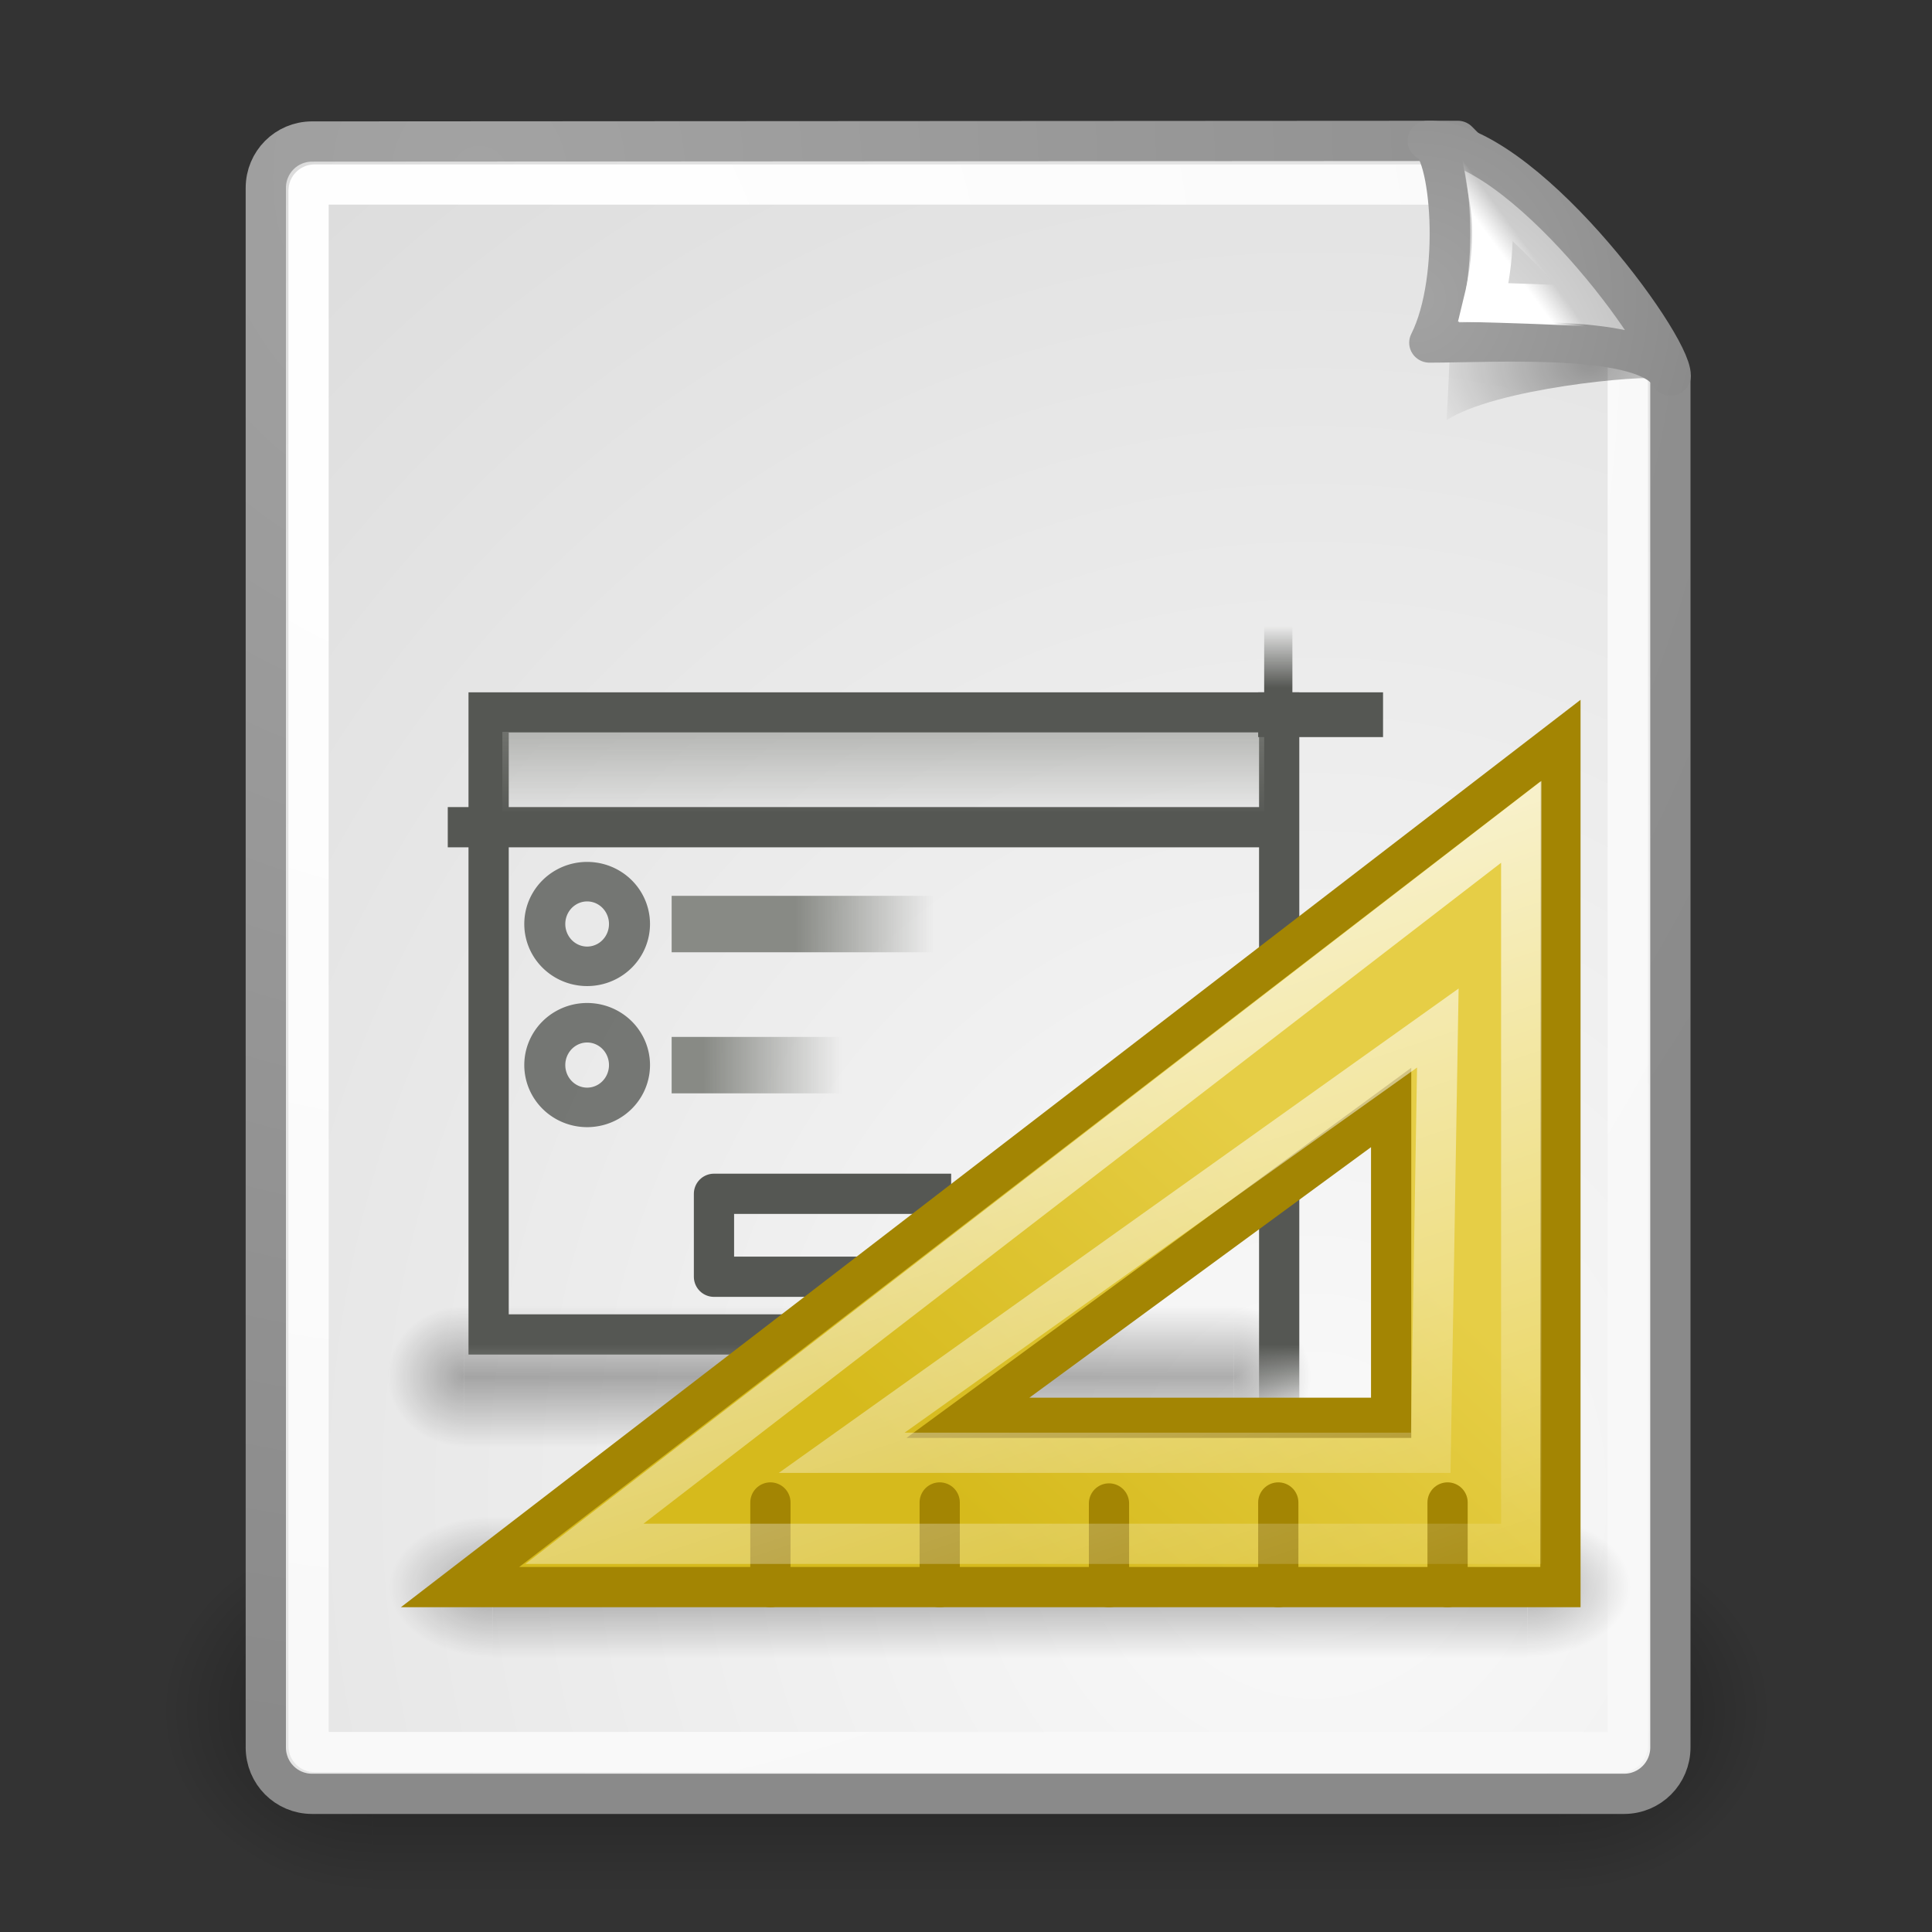 <?xml version="1.0" encoding="UTF-8" standalone="no"?>
<!-- Created with Inkscape (http://www.inkscape.org/) -->
<svg
   xmlns:dc="http://purl.org/dc/elements/1.1/"
   xmlns:cc="http://web.resource.org/cc/"
   xmlns:rdf="http://www.w3.org/1999/02/22-rdf-syntax-ns#"
   xmlns:svg="http://www.w3.org/2000/svg"
   xmlns="http://www.w3.org/2000/svg"
   xmlns:xlink="http://www.w3.org/1999/xlink"
   xmlns:sodipodi="http://sodipodi.sourceforge.net/DTD/sodipodi-0.dtd"
   xmlns:inkscape="http://www.inkscape.org/namespaces/inkscape"
   inkscape:export-ydpi="90"
   inkscape:export-xdpi="90"
   inkscape:export-filename="/home/mark/Projects/Tango Icons/-mimetypes/desktop/gnome-mime-application-x-desktop-48.png"
   sodipodi:docname="gnome-mime-application-x-glade.svg"
   sodipodi:docbase="/home/mark/Projects/Tango Icons/-mimetypes/glade"
   inkscape:version="0.45.1"
   sodipodi:version="0.32"
   id="svg249"
   height="48px"
   width="48px"
   inkscape:output_extension="org.inkscape.output.svg.inkscape">
  <rect width="100%" height="100%" fill="#333333" stroke="none"/>
  <defs
     id="defs3">
    <linearGradient
       inkscape:collect="always"
       id="linearGradient3274">
      <stop
         style="stop-color:#ffffff;stop-opacity:1;"
         offset="0"
         id="stop3276" />
      <stop
         style="stop-color:#ffffff;stop-opacity:0;"
         offset="1"
         id="stop3278" />
    </linearGradient>
    <linearGradient
       id="linearGradient3702">
      <stop
         style="stop-color:black;stop-opacity:0;"
         offset="0"
         id="stop3704" />
      <stop
         id="stop3710"
         offset="0.5"
         style="stop-color:black;stop-opacity:1;" />
      <stop
         style="stop-color:black;stop-opacity:0;"
         offset="1"
         id="stop3706" />
    </linearGradient>
    <linearGradient
       inkscape:collect="always"
       id="linearGradient3688">
      <stop
         style="stop-color:black;stop-opacity:1;"
         offset="0"
         id="stop3690" />
      <stop
         style="stop-color:black;stop-opacity:0;"
         offset="1"
         id="stop3692" />
    </linearGradient>
    <linearGradient
       inkscape:collect="always"
       id="linearGradient4790">
      <stop
         style="stop-color:#000000;stop-opacity:1;"
         offset="0"
         id="stop4792" />
      <stop
         style="stop-color:#000000;stop-opacity:0;"
         offset="1"
         id="stop4794" />
    </linearGradient>
    <linearGradient
       inkscape:collect="always"
       id="linearGradient2251">
      <stop
         style="stop-color:#ffffff;stop-opacity:1;"
         offset="0"
         id="stop2253" />
      <stop
         style="stop-color:#ffffff;stop-opacity:0;"
         offset="1"
         id="stop2255" />
    </linearGradient>
    <linearGradient
       id="linearGradient15662">
      <stop
         id="stop15664"
         offset="0"
         style="stop-color:#ffffff;stop-opacity:1;" />
      <stop
         id="stop15666"
         offset="1"
         style="stop-color:#f8f8f8;stop-opacity:1;" />
    </linearGradient>
    <linearGradient
       id="linearGradient269">
      <stop
         id="stop270"
         offset="0"
         style="stop-color:#a3a3a3;stop-opacity:1;" />
      <stop
         id="stop271"
         offset="1"
         style="stop-color:#8a8a8a;stop-opacity:1;" />
    </linearGradient>
    <linearGradient
       id="linearGradient259">
      <stop
         id="stop260"
         offset="0"
         style="stop-color:#fafafa;stop-opacity:1;" />
      <stop
         id="stop261"
         offset="1"
         style="stop-color:#bbbbbb;stop-opacity:1;" />
    </linearGradient>
    <radialGradient
       inkscape:collect="always"
       xlink:href="#linearGradient269"
       id="radialGradient15656"
       gradientUnits="userSpaceOnUse"
       gradientTransform="matrix(0.969,0,0,1.036,3.352,0.506)"
       cx="8.824"
       cy="3.756"
       fx="8.824"
       fy="3.756"
       r="37.752" />
    <radialGradient
       inkscape:collect="always"
       xlink:href="#linearGradient259"
       id="radialGradient15658"
       gradientUnits="userSpaceOnUse"
       gradientTransform="matrix(0.961,0,0,1.044,-4.060961e-3,-0.142)"
       cx="33.967"
       cy="35.737"
       fx="33.967"
       fy="35.737"
       r="86.708" />
    <radialGradient
       inkscape:collect="always"
       xlink:href="#linearGradient15662"
       id="radialGradient15668"
       gradientUnits="userSpaceOnUse"
       gradientTransform="matrix(0.968,0,0,1.033,3.354,0.646)"
       cx="8.144"
       cy="7.268"
       fx="8.144"
       fy="7.268"
       r="38.159" />
    <radialGradient
       inkscape:collect="always"
       xlink:href="#linearGradient3688"
       id="radialGradient3717"
       gradientUnits="userSpaceOnUse"
       gradientTransform="matrix(2.004,0,0,1.4,27.988,-17.4)"
       cx="4.993"
       cy="43.5"
       fx="4.993"
       fy="43.5"
       r="2.5" />
    <radialGradient
       inkscape:collect="always"
       xlink:href="#linearGradient3688"
       id="radialGradient3719"
       gradientUnits="userSpaceOnUse"
       gradientTransform="matrix(2.004,0,0,1.4,-20.012,-104.4)"
       cx="4.993"
       cy="43.5"
       fx="4.993"
       fy="43.5"
       r="2.5" />
    <linearGradient
       inkscape:collect="always"
       xlink:href="#linearGradient3702"
       id="linearGradient3721"
       gradientUnits="userSpaceOnUse"
       x1="25.058"
       y1="47.028"
       x2="25.058"
       y2="39.999" />
    <radialGradient
       inkscape:collect="always"
       xlink:href="#linearGradient4790"
       id="radialGradient1923"
       gradientUnits="userSpaceOnUse"
       gradientTransform="matrix(1.745,0,0,1.284,-26.583,-3.478)"
       cx="37.03"
       cy="12.989"
       fx="37.03"
       fy="12.989"
       r="4.293" />
    <radialGradient
       inkscape:collect="always"
       xlink:href="#linearGradient259"
       id="radialGradient1925"
       gradientUnits="userSpaceOnUse"
       gradientTransform="matrix(0.148,1.009137e-2,-1.104438e-2,0.162,25.06,12.817)"
       cx="30.654"
       cy="14.937"
       fx="30.654"
       fy="14.937"
       r="86.708" />
    <radialGradient
       inkscape:collect="always"
       xlink:href="#linearGradient269"
       id="radialGradient1927"
       gradientUnits="userSpaceOnUse"
       gradientTransform="matrix(0.332,0,0,0.354,20.105,9.582)"
       cx="31.863"
       cy="2.367"
       fx="31.863"
       fy="2.367"
       r="37.752" />
    <linearGradient
       inkscape:collect="always"
       xlink:href="#linearGradient2251"
       id="linearGradient1929"
       gradientUnits="userSpaceOnUse"
       gradientTransform="matrix(-2.48131e-2,-0.757,0.757,-2.481981e-2,8.222,36.168)"
       x1="33.396"
       y1="36.921"
       x2="34.17"
       y2="38.07" />
    <linearGradient
       y2="42.041"
       x2="18.142"
       y1="35"
       x1="18.142"
       gradientUnits="userSpaceOnUse"
       id="linearGradient5161"
       xlink:href="#linearGradient22140"
       inkscape:collect="always" />
    <radialGradient
       r="3.5"
       fy="39.465"
       fx="7"
       cy="39.465"
       cx="7"
       gradientTransform="matrix(0,-1,1.143,0,-89.103,-31.5)"
       gradientUnits="userSpaceOnUse"
       id="radialGradient5159"
       xlink:href="#linearGradient22122"
       inkscape:collect="always" />
    <radialGradient
       r="3.5"
       fy="39.465"
       fx="7"
       cy="39.465"
       cx="7"
       gradientTransform="matrix(0,-1,1.143,0,-41.103,45.5)"
       gradientUnits="userSpaceOnUse"
       id="radialGradient5157"
       xlink:href="#linearGradient22122"
       inkscape:collect="always" />
    <linearGradient
       gradientUnits="userSpaceOnUse"
       y2="18.437"
       x2="20.875"
       y1="14.25"
       x1="20.875"
       id="linearGradient7786"
       xlink:href="#linearGradient7780"
       inkscape:collect="always"
       gradientTransform="matrix(1,0,0,0.937,0,1.134)" />
    <linearGradient
       gradientUnits="userSpaceOnUse"
       y2="27"
       x2="20.02"
       y1="27"
       x1="15.114"
       id="linearGradient7758"
       xlink:href="#linearGradient7752"
       inkscape:collect="always" />
    <linearGradient
       gradientUnits="userSpaceOnUse"
       y2="22"
       x2="23.293"
       y1="22"
       x1="18.385"
       id="linearGradient7750"
       xlink:href="#linearGradient7744"
       inkscape:collect="always" />
    <linearGradient
       gradientTransform="matrix(0.291,0,0,0.35,-33.091,9.251)"
       gradientUnits="userSpaceOnUse"
       y2="6.251"
       x2="-8.281"
       y1="12.476"
       x1="-8.281"
       id="linearGradient7726"
       xlink:href="#linearGradient7720"
       inkscape:collect="always" />
    <linearGradient
       gradientTransform="matrix(1,0,0,1.005,0,-0.186)"
       gradientUnits="userSpaceOnUse"
       y2="39.351"
       x2="35.474"
       y1="36.913"
       x1="35.474"
       id="linearGradient7692"
       xlink:href="#linearGradient7686"
       inkscape:collect="always" />
    <linearGradient
       id="linearGradient7686"
       inkscape:collect="always">
      <stop
         id="stop7688"
         offset="0"
         style="stop-color:#555753;stop-opacity:1;" />
      <stop
         id="stop7690"
         offset="1"
         style="stop-color:#555753;stop-opacity:0;" />
    </linearGradient>
    <linearGradient
       id="linearGradient7720"
       inkscape:collect="always">
      <stop
         id="stop7722"
         offset="0"
         style="stop-color:#555753;stop-opacity:1;" />
      <stop
         id="stop7724"
         offset="1"
         style="stop-color:#555753;stop-opacity:0;" />
    </linearGradient>
    <linearGradient
       id="linearGradient7744"
       inkscape:collect="always">
      <stop
         id="stop7746"
         offset="0"
         style="stop-color:#888a85;stop-opacity:1" />
      <stop
         id="stop7748"
         offset="1"
         style="stop-color:#888a85;stop-opacity:0" />
    </linearGradient>
    <linearGradient
       id="linearGradient7752"
       inkscape:collect="always">
      <stop
         id="stop7754"
         offset="0"
         style="stop-color:#888a85;stop-opacity:1" />
      <stop
         id="stop7756"
         offset="1"
         style="stop-color:#888a85;stop-opacity:0" />
    </linearGradient>
    <linearGradient
       id="linearGradient7780"
       inkscape:collect="always">
      <stop
         id="stop7782"
         offset="0"
         style="stop-color:#888a85;stop-opacity:1;" />
      <stop
         id="stop7784"
         offset="1"
         style="stop-color:#888a85;stop-opacity:0;" />
    </linearGradient>
    <linearGradient
       y2="41.181"
       x2="25.208"
       y1="28.5"
       x1="13.63"
       gradientTransform="translate(53,1.429)"
       gradientUnits="userSpaceOnUse"
       id="linearGradient10840"
       xlink:href="#linearGradient7025"
       inkscape:collect="always" />
    <linearGradient
       id="linearGradient7025"
       inkscape:collect="always">
      <stop
         id="stop7027"
         offset="0"
         style="stop-color:#e6ce46;stop-opacity:1" />
      <stop
         id="stop7029"
         offset="1"
         style="stop-color:#d6ba1c;stop-opacity:1" />
    </linearGradient>
    <radialGradient
       r="3.5"
       fy="39.465"
       fx="7"
       cy="39.465"
       cx="7"
       gradientTransform="matrix(0,-1,1.143,0,-41.103,45.5)"
       gradientUnits="userSpaceOnUse"
       id="radialGradient23040"
       xlink:href="#linearGradient22122"
       inkscape:collect="always" />
    <linearGradient
       id="linearGradient22122"
       inkscape:collect="always">
      <stop
         id="stop22124"
         offset="0"
         style="stop-color:black;stop-opacity:1;" />
      <stop
         id="stop22126"
         offset="1"
         style="stop-color:black;stop-opacity:0;" />
    </linearGradient>
    <radialGradient
       r="3.5"
       fy="39.465"
       fx="7"
       cy="39.465"
       cx="7"
       gradientTransform="matrix(0,-1,1.143,0,-89.103,-31.5)"
       gradientUnits="userSpaceOnUse"
       id="radialGradient23042"
       xlink:href="#linearGradient22122"
       inkscape:collect="always" />
    <linearGradient
       y2="42.041"
       x2="18.142"
       y1="35"
       x1="18.142"
       gradientUnits="userSpaceOnUse"
       id="linearGradient23044"
       xlink:href="#linearGradient22140"
       inkscape:collect="always" />
    <linearGradient
       id="linearGradient22140">
      <stop
         id="stop22142"
         offset="0"
         style="stop-color:black;stop-opacity:0;" />
      <stop
         style="stop-color:black;stop-opacity:1;"
         offset="0.5"
         id="stop22148" />
      <stop
         id="stop22144"
         offset="1"
         style="stop-color:black;stop-opacity:0;" />
    </linearGradient>
    <linearGradient
       inkscape:collect="always"
       xlink:href="#linearGradient3274"
       id="linearGradient3280"
       x1="32.205"
       y1="1.064"
       x2="16.751"
       y2="46.581"
       gradientUnits="userSpaceOnUse"
       gradientTransform="matrix(0.871,0,0,0.853,54.807,11.542)" />
  </defs>
  <sodipodi:namedview
     inkscape:window-y="44"
     inkscape:window-x="161"
     inkscape:window-height="644"
     inkscape:window-width="1048"
     inkscape:document-units="px"
     inkscape:grid-bbox="true"
     showgrid="false"
     inkscape:current-layer="g10824"
     inkscape:cy="-71.309731"
     inkscape:cx="113.97315"
     inkscape:zoom="1"
     inkscape:pageshadow="2"
     inkscape:pageopacity="0.0"
     borderopacity="1"
     bordercolor="#666"
     pagecolor="#ffffff"
     id="base"
     inkscape:showpageshadow="false" />
  <g
     inkscape:groupmode="layer"
     id="layer6"
     inkscape:label="Shadow">
    <g
       id="g3712"
       style="opacity:0.4"
       transform="matrix(1.053,0,0,1.286,-1.263,-13.429)">
      <rect
         y="40"
         x="38"
         height="7"
         width="5"
         id="rect2801"
         style="opacity:1;fill:url(#radialGradient3717);fill-opacity:1;stroke:none;stroke-width:1;stroke-linecap:round;stroke-linejoin:miter;stroke-miterlimit:4;stroke-dasharray:none;stroke-opacity:1" />
      <rect
         transform="scale(-1,-1)"
         y="-47"
         x="-10"
         height="7"
         width="5"
         id="rect3696"
         style="opacity:1;fill:url(#radialGradient3719);fill-opacity:1;stroke:none;stroke-width:1;stroke-linecap:round;stroke-linejoin:miter;stroke-miterlimit:4;stroke-dasharray:none;stroke-opacity:1" />
      <rect
         y="40"
         x="10"
         height="7"
         width="28"
         id="rect3700"
         style="opacity:1;fill:url(#linearGradient3721);fill-opacity:1;stroke:none;stroke-width:1;stroke-linecap:round;stroke-linejoin:miter;stroke-miterlimit:4;stroke-dasharray:none;stroke-opacity:1" />
    </g>
  </g>
  <g
     style="display:inline"
     inkscape:groupmode="layer"
     inkscape:label="Base"
     id="layer1">
    <path
       style="color:black;fill:url(#radialGradient15658);fill-opacity:1;fill-rule:nonzero;stroke:url(#radialGradient15656);stroke-width:1;stroke-linecap:round;stroke-linejoin:round;marker:none;marker-start:none;marker-mid:none;marker-end:none;stroke-miterlimit:4;stroke-dashoffset:0;stroke-opacity:1;visibility:visible;display:block;overflow:visible"
       d="M 7.753,3.516 L 36.218,3.5 C 36.218,3.5 41.5,8.796 41.5,9.435 L 41.5,43.414 C 41.5,44.053 40.987,44.567 40.35,44.567 L 7.753,44.567 C 7.116,44.567 6.604,44.053 6.604,43.414 L 6.604,4.668 C 6.604,4.03 7.116,3.516 7.753,3.516 z "
       id="rect15391"
       sodipodi:nodetypes="ccccccccc" />
    <path
       style="color:#000000;fill:none;fill-opacity:1;fill-rule:nonzero;stroke:url(#radialGradient15668);stroke-width:1;stroke-linecap:round;stroke-linejoin:round;stroke-miterlimit:4;stroke-dashoffset:0;stroke-opacity:1;marker:none;marker-start:none;marker-mid:none;marker-end:none;visibility:visible;display:block;overflow:visible"
       d="M 7.815,4.584 L 36.691,4.584 C 36.691,4.584 40.442,8.605 40.442,8.688 L 40.442,43.381 C 40.442,43.464 40.375,43.53 40.293,43.53 L 7.815,43.53 C 7.733,43.53 7.666,43.464 7.666,43.381 L 7.666,4.733 C 7.666,4.65 7.733,4.584 7.815,4.584 z "
       id="rect15660"
       sodipodi:nodetypes="ccccccccc" />
  </g>
  <g
     inkscape:groupmode="layer"
     id="layer5"
     inkscape:label="Text"
     style="display:inline">
    <g
       id="g1918"
       transform="matrix(0.589,0,0,0.578,17.113,1.395)">
      <path
         sodipodi:nodetypes="cccc"
         id="path5348"
         d="M 40.985,13.861 C 40.257,12.515 34.882,10.131 32.085,9.331 C 32.254,10.904 31.962,15.649 31.962,15.649 C 34.024,14.274 40.204,13.699 40.985,13.861 z "
         style="opacity:0.357;color:black;fill:url(#radialGradient1923);fill-opacity:1;fill-rule:evenodd;stroke:none;stroke-width:1;stroke-linecap:butt;stroke-linejoin:miter;marker:none;marker-start:none;marker-mid:none;marker-end:none;stroke-miterlimit:4;stroke-dasharray:none;stroke-dashoffset:0;stroke-opacity:1;visibility:visible;display:inline;overflow:visible"
         inkscape:r_cx="true"
         inkscape:r_cy="true" />
      <path
         inkscape:r_cy="true"
         inkscape:r_cx="true"
         sodipodi:nodetypes="cccc"
         id="path2210"
         d="M 41.411,13.739 C 41.424,12.324 35.058,3.532 31.175,3.635 C 32.148,3.868 32.634,9.506 31.244,12.318 C 33.994,12.318 40.447,11.881 41.411,13.739 z "
         style="opacity:1;color:black;fill:url(#radialGradient1925);fill-opacity:1;fill-rule:nonzero;stroke:url(#radialGradient1927);stroke-width:1.714;stroke-linecap:butt;stroke-linejoin:round;marker:none;marker-start:none;marker-mid:none;marker-end:none;stroke-miterlimit:4;stroke-dasharray:none;stroke-dashoffset:0;stroke-opacity:1;visibility:visible;display:block;overflow:visible" />
      <path
         inkscape:r_cy="true"
         inkscape:r_cx="true"
         style="opacity:1;color:black;fill:none;fill-opacity:1;fill-rule:evenodd;stroke:url(#linearGradient1929);stroke-width:1.714;stroke-linecap:butt;stroke-linejoin:miter;marker:none;marker-start:none;marker-mid:none;marker-end:none;stroke-miterlimit:4;stroke-dasharray:none;stroke-dashoffset:0;stroke-opacity:1;visibility:visible;display:inline;overflow:visible"
         d="M 38.373,10.821 C 37.822,9.801 35.225,6.982 33.77,6.045 C 33.951,7.125 33.991,8.644 33.525,10.584 C 33.525,10.584 37.782,10.698 38.373,10.821 z "
         id="path2247"
         sodipodi:nodetypes="cccc" />
    </g>
    <g
       inkscape:label="Layer 1"
       id="g2560"
       transform="matrix(0.701,0,0,0.701,6.873,7.536)">
      <g
         transform="matrix(-0.682,0,0,0.714,36.661,10.544)"
         style="opacity:0.3"
         id="g5149">
        <rect
           style="opacity:1;fill:url(#radialGradient5157);fill-opacity:1;stroke:none;stroke-width:3;stroke-linecap:square;stroke-linejoin:miter;stroke-miterlimit:10;stroke-dasharray:none;stroke-dashoffset:1.2;stroke-opacity:1"
           id="rect5151"
           width="4"
           height="7"
           x="0"
           y="35" />
        <rect
           style="opacity:1;fill:url(#radialGradient5159);fill-opacity:1;stroke:none;stroke-width:3;stroke-linecap:square;stroke-linejoin:miter;stroke-miterlimit:10;stroke-dasharray:none;stroke-dashoffset:1.2;stroke-opacity:1"
           id="rect5153"
           width="4"
           height="7"
           x="-48"
           y="-42"
           transform="scale(-1,-1)" />
        <rect
           style="opacity:1;fill:url(#linearGradient5161);fill-opacity:1;stroke:none;stroke-width:3;stroke-linecap:square;stroke-linejoin:miter;stroke-miterlimit:10;stroke-dasharray:none;stroke-dashoffset:1.2;stroke-opacity:1"
           id="rect5155"
           width="40"
           height="7"
           x="4"
           y="35" />
      </g>
      <path
         sodipodi:nodetypes="ccccc"
         id="path4974"
         d="M 35.532,40.599 L 35.532,14.5 L 7.513,14.5 L 7.513,36.545 L 24.393,36.545"
         style="fill:none;fill-rule:evenodd;stroke:url(#linearGradient7692);stroke-width:1.426px;stroke-linecap:butt;stroke-linejoin:miter;stroke-opacity:1" />
      <path
         id="path4976"
         d="M 6.065,18.567 L 35.435,18.567"
         style="fill:none;fill-rule:evenodd;stroke:#555753;stroke-width:1.426px;stroke-linecap:butt;stroke-linejoin:miter;stroke-opacity:1" />
      <rect
         y="15.189"
         x="8"
         height="2.811"
         width="27"
         id="rect7778"
         style="opacity:0.641;fill:url(#linearGradient7786);fill-opacity:1;stroke:none;stroke-width:1;stroke-linecap:butt;stroke-linejoin:miter;stroke-miterlimit:4;stroke-dasharray:none;stroke-dashoffset:0;stroke-opacity:1" />
      <path
         transform="matrix(0.629,0,0,0.606,4,7.693)"
         d="M 13.523 23.605 A 2.386 2.475 0 1 1  8.75,23.605 A 2.386 2.475 0 1 1  13.523 23.605 z"
         sodipodi:ry="2.4748738"
         sodipodi:rx="2.3864856"
         sodipodi:cy="23.604815"
         sodipodi:cx="11.136932"
         id="path4978"
         style="opacity:0.783;fill:none;fill-opacity:1;stroke:#555753;stroke-width:2.311;stroke-linecap:butt;stroke-linejoin:miter;stroke-miterlimit:4;stroke-dasharray:none;stroke-dashoffset:0;stroke-opacity:1"
         sodipodi:type="arc" />
      <path
         transform="matrix(0.629,0,0,0.606,4,12.693)"
         d="M 13.523 23.605 A 2.386 2.475 0 1 1  8.75,23.605 A 2.386 2.475 0 1 1  13.523 23.605 z"
         sodipodi:ry="2.4748738"
         sodipodi:rx="2.3864856"
         sodipodi:cy="23.604815"
         sodipodi:cx="11.136932"
         id="path5951"
         style="opacity:0.783;fill:none;fill-opacity:1;stroke:#555753;stroke-width:2.311;stroke-linecap:butt;stroke-linejoin:miter;stroke-miterlimit:4;stroke-dasharray:none;stroke-dashoffset:0;stroke-opacity:1"
         sodipodi:type="arc" />
      <rect
         ry="0"
         rx="0"
         y="21"
         x="14"
         height="2"
         width="10"
         id="rect5955"
         style="opacity:1;fill:url(#linearGradient7750);fill-opacity:1;stroke:none;stroke-width:1;stroke-linecap:butt;stroke-linejoin:miter;stroke-miterlimit:4;stroke-dasharray:none;stroke-dashoffset:0;stroke-opacity:1" />
      <rect
         ry="0"
         rx="0"
         y="26"
         x="14"
         height="2"
         width="7"
         id="rect5957"
         style="opacity:1;fill:url(#linearGradient7758);fill-opacity:1;stroke:none;stroke-width:1;stroke-linecap:butt;stroke-linejoin:miter;stroke-miterlimit:4;stroke-dasharray:none;stroke-dashoffset:0;stroke-opacity:1" />
      <rect
         transform="matrix(0,-1,-1,0,0,0)"
         y="-38.5"
         x="-14.66"
         height="3"
         width="0.16"
         id="rect5963"
         style="opacity:1;fill:#555753;fill-opacity:1;stroke:#555753;stroke-width:1.426;stroke-linecap:butt;stroke-linejoin:miter;stroke-miterlimit:4;stroke-dasharray:none;stroke-dashoffset:0;stroke-opacity:1" />
      <path
         sodipodi:nodetypes="ccccc"
         id="path5965"
         d="M 23.906,31.56 L 15.5,31.56 L 15.5,34.5 L 25.525,34.5 L 25.525,33.295"
         style="fill:none;fill-rule:evenodd;stroke:#555753;stroke-width:1.426px;stroke-linecap:butt;stroke-linejoin:round;stroke-opacity:1" />
      <rect
         transform="scale(-1,1)"
         y="11"
         x="-36"
         height="4"
         width="1"
         id="rect7718"
         style="opacity:1;fill:url(#linearGradient7726);fill-opacity:1;stroke:none;stroke-width:1;stroke-linecap:butt;stroke-linejoin:miter;stroke-miterlimit:4;stroke-dasharray:none;stroke-dashoffset:0;stroke-opacity:1" />
      <g
         transform="matrix(-0.917,0,0,0.714,48,18)"
         style="opacity:0.3"
         id="g22150">
        <rect
           style="opacity:1;fill:url(#radialGradient23040);fill-opacity:1;stroke:none;stroke-width:3;stroke-linecap:square;stroke-linejoin:miter;stroke-miterlimit:10;stroke-dasharray:none;stroke-dashoffset:1.2;stroke-opacity:1"
           id="rect22120"
           width="4"
           height="7"
           x="0"
           y="35" />
        <rect
           style="opacity:1;fill:url(#radialGradient23042);fill-opacity:1;stroke:none;stroke-width:3;stroke-linecap:square;stroke-linejoin:miter;stroke-miterlimit:10;stroke-dasharray:none;stroke-dashoffset:1.2;stroke-opacity:1"
           id="rect22134"
           width="4"
           height="7"
           x="-48"
           y="-42"
           transform="scale(-1,-1)" />
        <rect
           style="opacity:1;fill:url(#linearGradient23044);fill-opacity:1;stroke:none;stroke-width:3;stroke-linecap:square;stroke-linejoin:miter;stroke-miterlimit:10;stroke-dasharray:none;stroke-dashoffset:1.2;stroke-opacity:1"
           id="rect22138"
           width="40"
           height="7"
           x="4"
           y="35" />
      </g>
      <g
         transform="matrix(-1,0,0,1,103,0.571)"
         id="g10824">
        <path
           style="fill:url(#linearGradient10840);fill-opacity:1;fill-rule:evenodd;stroke:#a38503;stroke-width:1.426px;stroke-linecap:butt;stroke-linejoin:miter;stroke-opacity:1"
           d="M 57.5,14.929 L 57.5,44.929 L 96.5,44.929 L 57.5,14.929 z M 63.5,27.929 L 78.5,38.929 L 63.5,38.929 L 63.5,27.929 z "
           id="path4319" />
        <path
           style="fill:none;fill-opacity:0.75;fill-rule:evenodd;stroke:#a38503;stroke-width:1.426px;stroke-linecap:round;stroke-linejoin:miter;stroke-opacity:1"
           d="M 61.5,44.929 L 61.5,41.929"
           id="path4326"
           sodipodi:nodetypes="cc" />
        <path
           style="fill:none;fill-opacity:0.75;fill-rule:evenodd;stroke:#a38503;stroke-width:1.426px;stroke-linecap:round;stroke-linejoin:miter;stroke-opacity:1"
           d="M 67.5,44.929 L 67.5,41.929"
           id="path4328"
           sodipodi:nodetypes="cc" />
        <path
           style="fill:none;fill-opacity:0.75;fill-rule:evenodd;stroke:#a38503;stroke-width:1.426px;stroke-linecap:round;stroke-linejoin:miter;stroke-opacity:1"
           d="M 73.5,44.929 L 73.5,41.964"
           id="path4330"
           sodipodi:nodetypes="cc" />
        <path
           style="fill:none;fill-opacity:0.75;fill-rule:evenodd;stroke:#a38503;stroke-width:1.426px;stroke-linecap:round;stroke-linejoin:miter;stroke-opacity:1"
           d="M 79.5,44.929 L 79.5,41.929"
           id="path4332"
           sodipodi:nodetypes="cc" />
        <path
           style="fill:none;fill-opacity:0.75;fill-rule:evenodd;stroke:#a38503;stroke-width:1.426px;stroke-linecap:round;stroke-linejoin:miter;stroke-opacity:1"
           d="M 85.5,44.929 L 85.5,41.929"
           id="path4334"
           sodipodi:nodetypes="cc" />
        <path
           style="fill:none;fill-opacity:1;fill-rule:evenodd;stroke:url(#linearGradient3280);stroke-width:1.426px;stroke-linecap:butt;stroke-linejoin:miter;stroke-opacity:1;display:inline"
           d="M 58.89,17.807 L 58.89,43.395 L 92.092,43.395 L 58.89,17.807 z M 61.845,25.114 L 82.973,40.168 L 62.097,40.168 L 61.845,25.114 z "
           id="path3270"
           sodipodi:nodetypes="cccccccc" />
      </g>
    </g>
  </g>
</svg>
